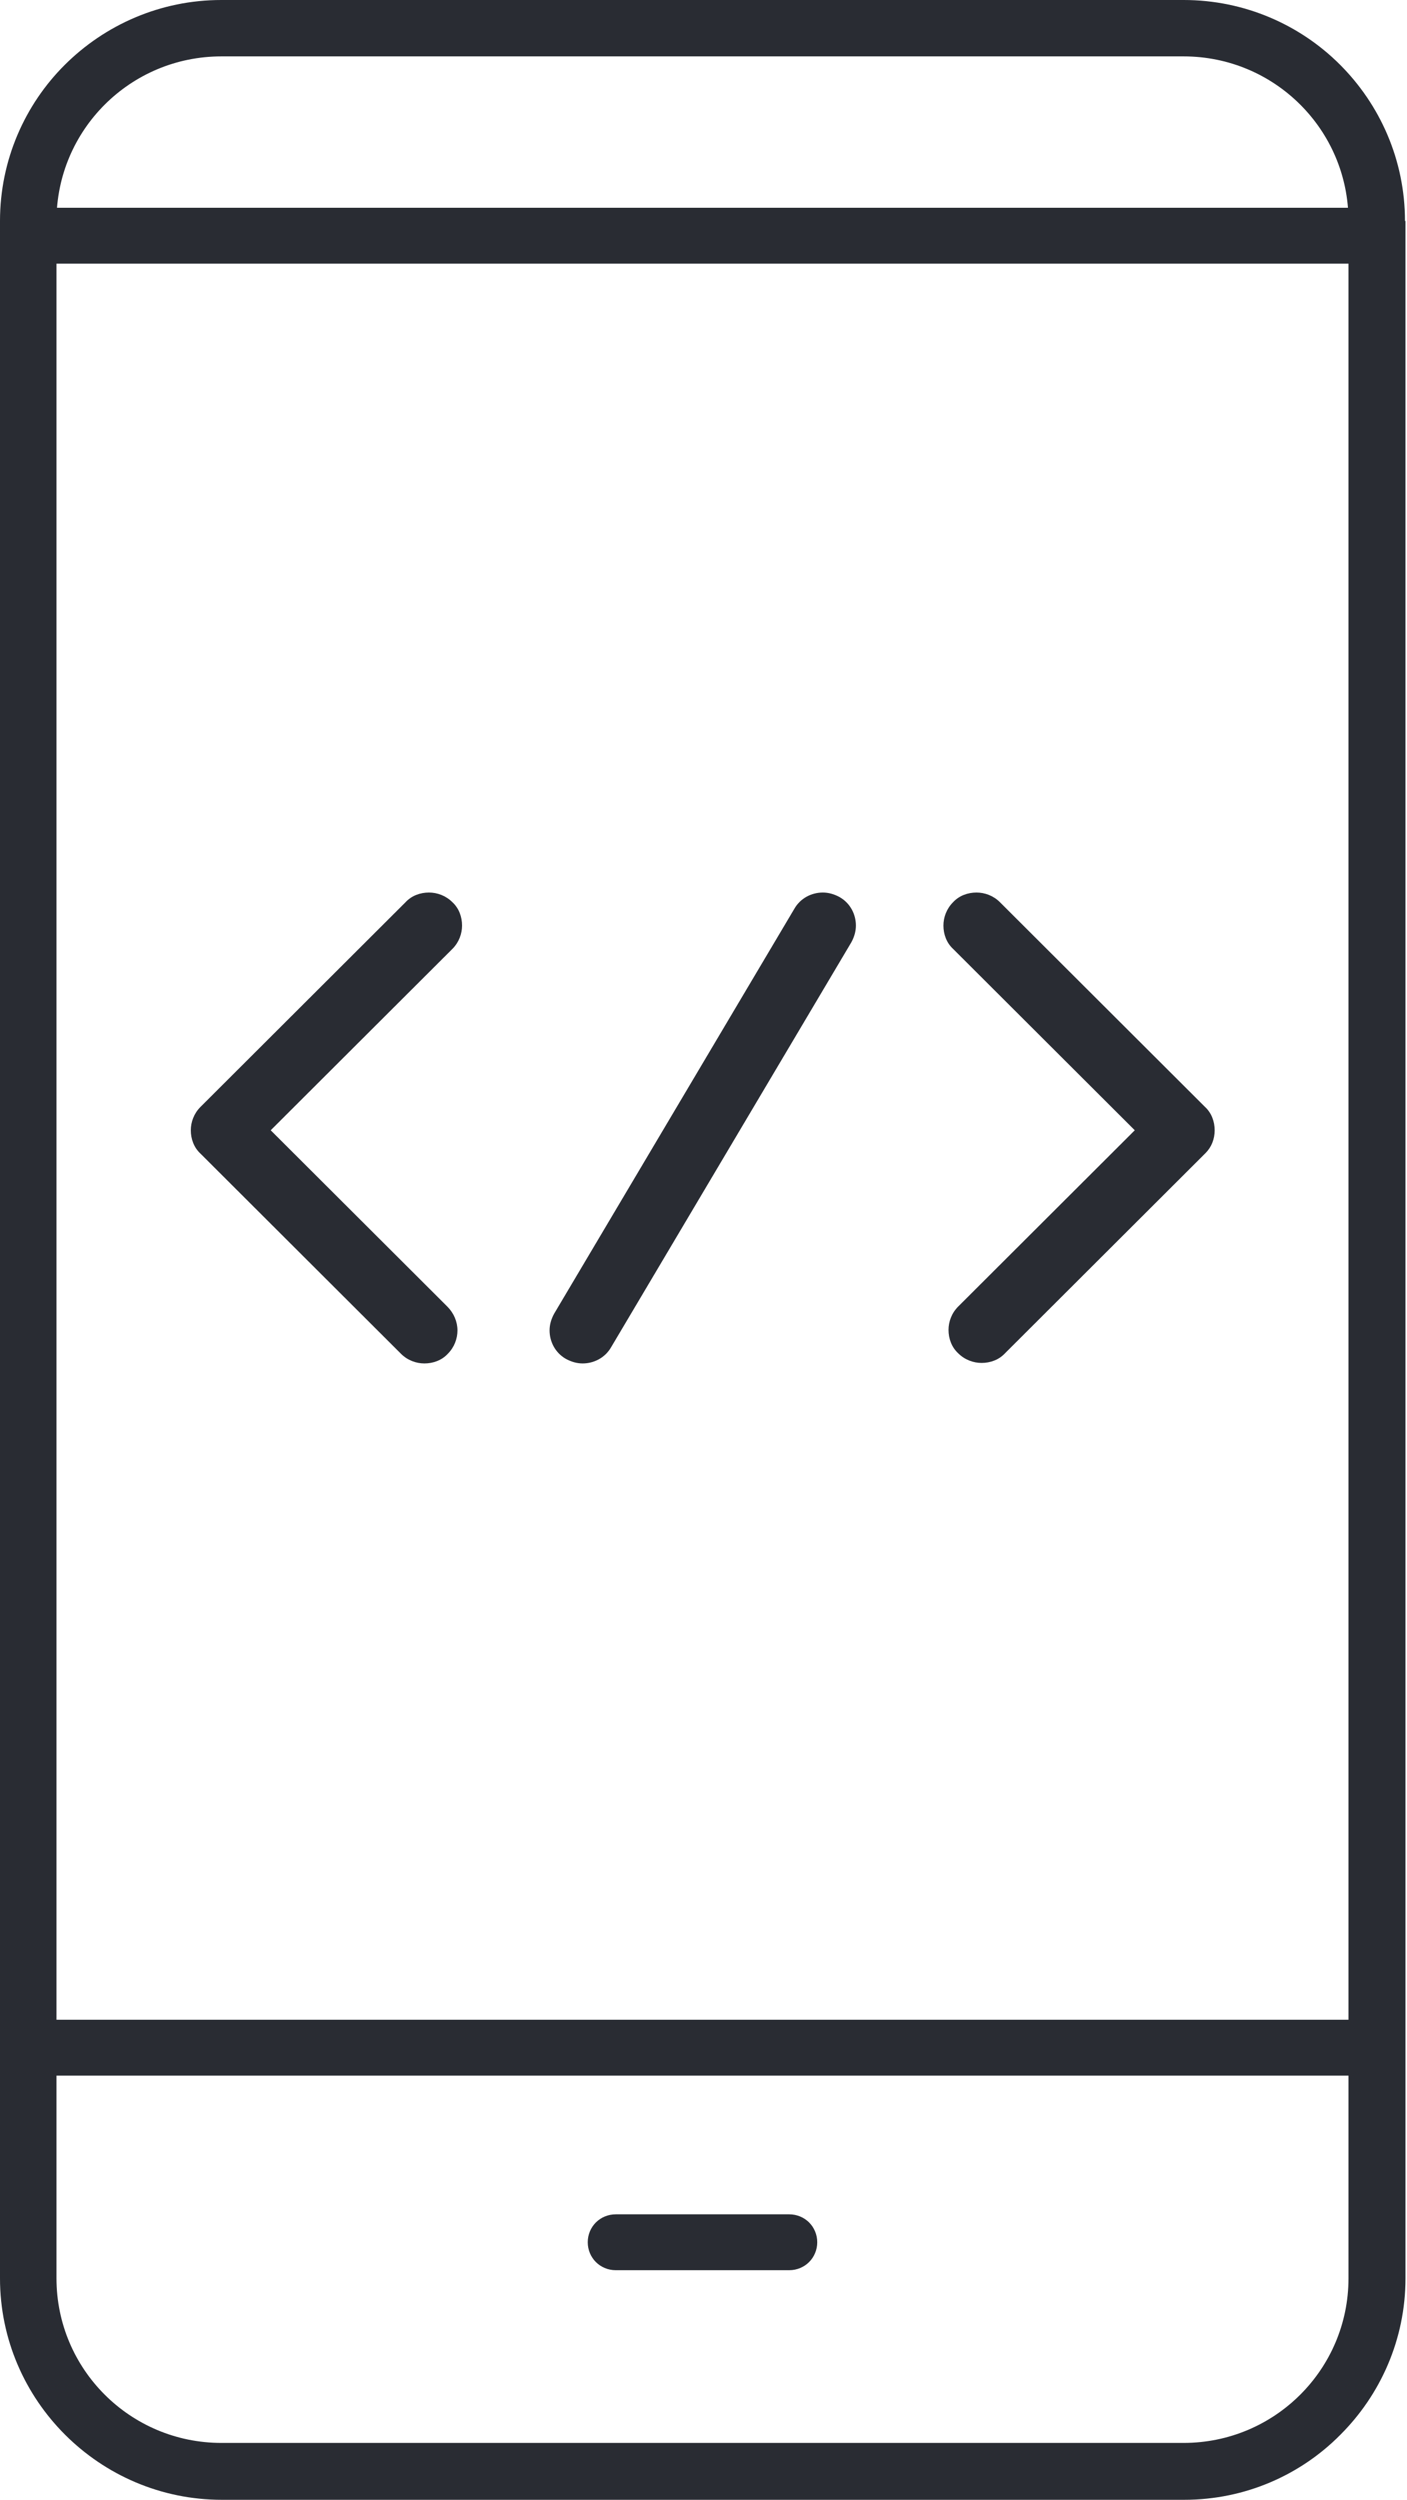 <svg width="116" height="206" viewBox="0 0 116 206" fill="none" xmlns="http://www.w3.org/2000/svg">
<path d="M113.526 166.441H2.307C1.678 166.441 1.091 166.692 0.671 167.111C0.252 167.529 0 168.115 0 168.743C0 169.371 0.252 169.957 0.671 170.376C1.091 170.795 1.678 171.046 2.307 171.046H113.484C114.113 171.046 114.7 170.795 115.12 170.376C115.539 169.957 115.791 169.371 115.791 168.743C115.791 168.115 115.539 167.529 115.12 167.111C114.742 166.692 114.155 166.441 113.526 166.441Z" fill="#292C33"/>
<path d="M115.833 18.21C115.833 13.186 113.777 8.623 110.463 5.316C107.191 2.051 102.618 0 97.583 0H18.25C13.215 0 8.642 2.051 5.328 5.358C2.056 8.623 0 13.186 0 18.21V187.748C0 192.772 2.056 197.335 5.37 200.642C8.684 203.949 13.257 206 18.292 206H97.625C102.66 206 107.233 203.949 110.505 200.642C113.819 197.335 115.875 192.772 115.875 187.748V18.21H115.833ZM97.583 201.312H18.25C10.74 201.312 4.657 195.242 4.657 187.748V18.21C4.657 10.716 10.74 4.647 18.25 4.647H97.583C105.093 4.647 111.176 10.716 111.176 18.21V187.748C111.176 195.242 105.093 201.312 97.583 201.312Z" fill="#292C33"/>
<path d="M113.526 17.121H2.307C1.678 17.121 1.091 17.372 0.671 17.791C0.252 18.21 0 18.796 0 19.424C0 20.052 0.252 20.638 0.671 21.056C1.091 21.475 1.678 21.726 2.307 21.726H113.484C114.113 21.726 114.7 21.475 115.12 21.056C115.539 20.638 115.791 20.052 115.791 19.424C115.791 18.796 115.539 18.21 115.12 17.791C114.742 17.372 114.155 17.121 113.526 17.121Z" fill="#292C33"/>
<path d="M49.127 186.409C49.547 186.827 50.134 187.079 50.764 187.079H65.07C65.699 187.079 66.286 186.827 66.706 186.409C67.125 185.99 67.377 185.404 67.377 184.776C67.377 184.148 67.125 183.562 66.706 183.144C66.286 182.725 65.699 182.474 65.07 182.474H50.764C50.134 182.474 49.547 182.725 49.127 183.144C48.708 183.562 48.456 184.148 48.456 184.776C48.456 185.404 48.708 185.99 49.127 186.409Z" fill="#292C33"/>
<path d="M36.877 107.668L22.319 93.142L37.297 78.197C37.842 77.653 38.094 76.941 38.094 76.272C38.094 75.56 37.842 74.848 37.297 74.346C36.751 73.802 36.038 73.55 35.367 73.55C34.653 73.55 33.94 73.802 33.437 74.346L16.53 91.216C15.984 91.76 15.732 92.472 15.732 93.142C15.732 93.853 15.984 94.565 16.53 95.067L33.059 111.561C33.605 112.105 34.318 112.356 34.989 112.356C35.702 112.356 36.416 112.105 36.919 111.561C37.464 111.016 37.716 110.305 37.716 109.635C37.716 108.923 37.422 108.212 36.877 107.668Z" fill="#292C33"/>
<path d="M100.143 93.142C100.143 92.43 99.891 91.718 99.345 91.216L82.438 74.346C81.893 73.802 81.18 73.55 80.508 73.55C79.795 73.55 79.082 73.802 78.579 74.346C78.033 74.89 77.781 75.602 77.781 76.272C77.781 76.983 78.033 77.695 78.579 78.197L93.556 93.142L78.998 107.668C78.453 108.212 78.201 108.923 78.201 109.593C78.201 110.305 78.453 111.016 78.998 111.519C79.543 112.063 80.257 112.314 80.928 112.314C81.641 112.314 82.354 112.063 82.858 111.519L99.387 95.025C99.891 94.523 100.143 93.853 100.143 93.142Z" fill="#292C33"/>
<path d="M70.188 77.653C70.44 77.192 70.565 76.732 70.565 76.272C70.565 75.35 70.104 74.43 69.223 73.927C68.761 73.676 68.3 73.55 67.838 73.55C66.915 73.55 65.993 74.011 65.489 74.89L45.687 108.254C45.435 108.714 45.31 109.175 45.31 109.635C45.31 110.556 45.771 111.477 46.652 111.979C47.114 112.23 47.575 112.356 48.036 112.356C48.959 112.356 49.883 111.896 50.386 111.016L70.188 77.653Z" fill="#292C33"/>
</svg>
